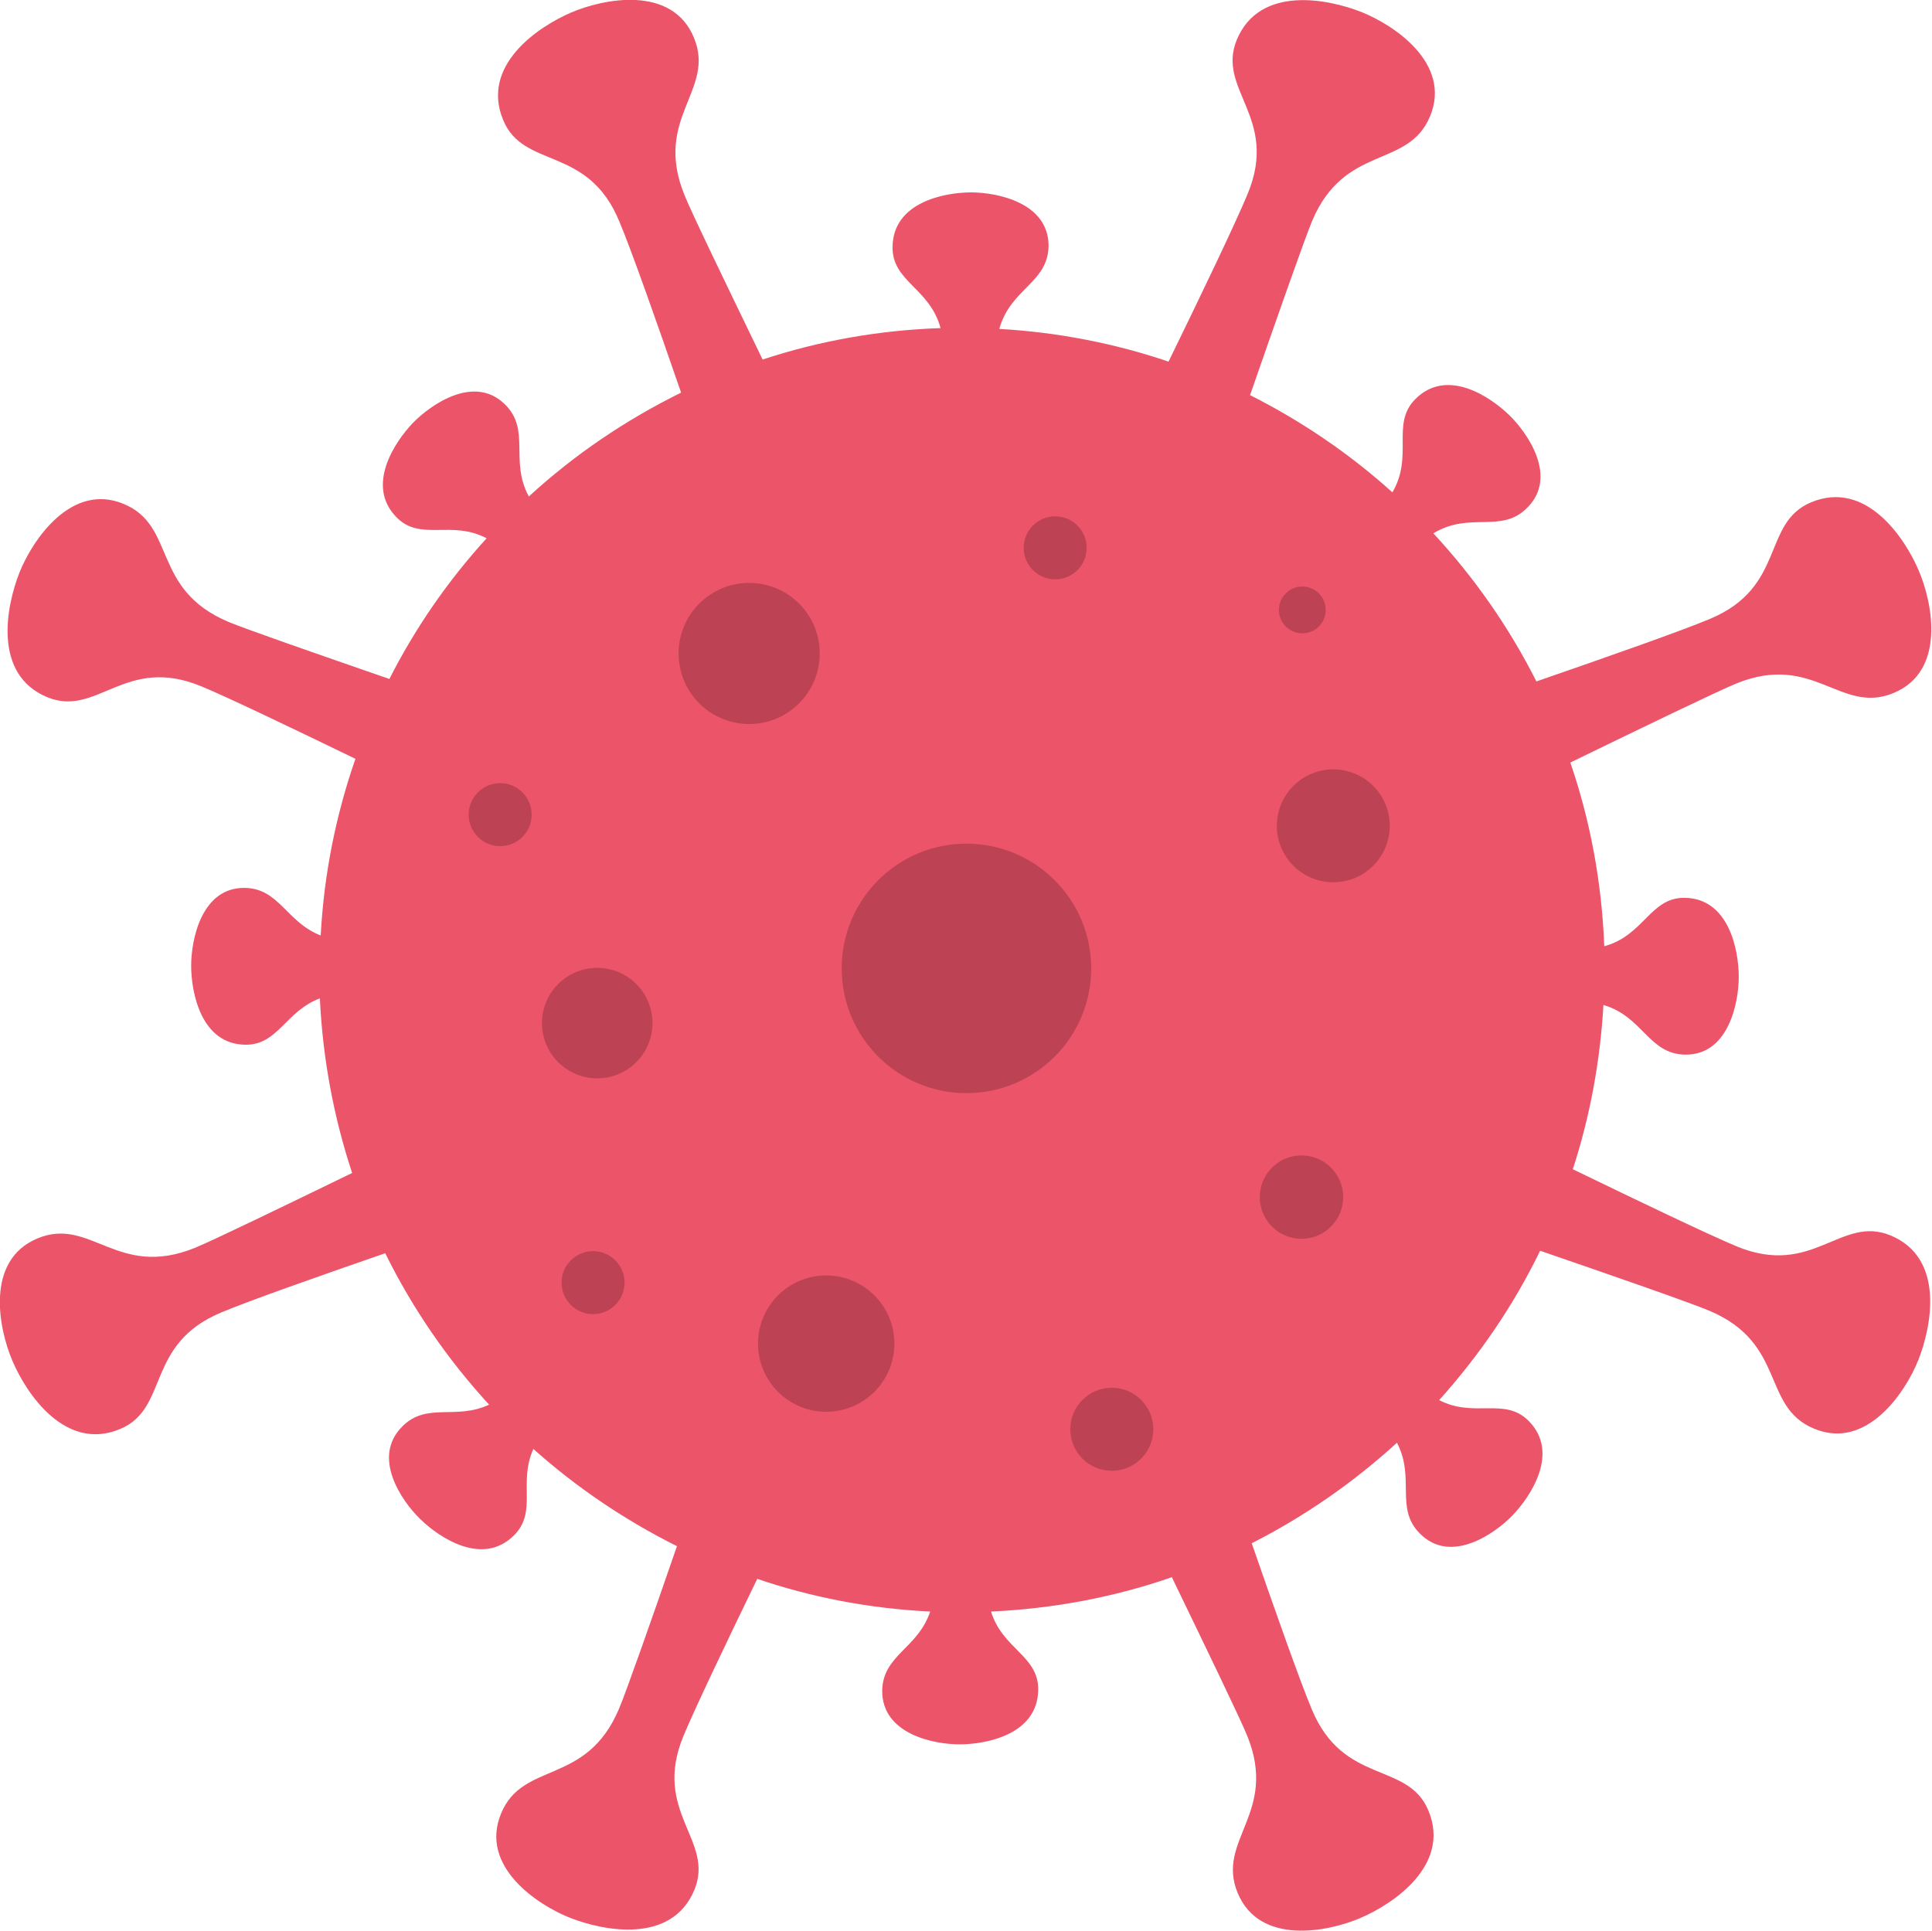 <?xml version="1.0" encoding="utf-8"?>
<!-- Generator: Adobe Illustrator 23.0.1, SVG Export Plug-In . SVG Version: 6.00 Build 0)  -->
<svg version="1.1" id="Warstwa_1" xmlns:serif="http://www.serif.com/"
	 xmlns="http://www.w3.org/2000/svg" xmlns:xlink="http://www.w3.org/1999/xlink" x="0px" y="0px" viewBox="0 0 466.9 466.8"
	 style="enable-background:new 0 0 466.9 466.8;" xml:space="preserve">
<style type="text/css">
	.st0{fill-rule:evenodd;clip-rule:evenodd;fill:#EC5469;}
	.st1{opacity:0.2;}
	.st2{fill-rule:evenodd;clip-rule:evenodd;}
</style>
<path class="st0" d="M164.6,94.9c-6-17.4-12-34.4-14.9-41.3C142.1,35,126.5,41,121.6,29c-5.5-13.2,8.5-22.6,16.5-26
	c7.7-3.3,24.3-6.7,29.6,6.1c5.3,12.8-9.9,19.3-2.3,38c1.8,4.5,10.2,21.8,18.9,39.8c13.6-4.5,28.1-7.1,43-7.6
	c-2.6-9.7-11.7-11.2-11.6-19.6c0.1-10.8,12.5-13.2,19-13.2c6.3,0,18.7,2.5,18.7,12.9c-0.1,9-9.2,10.3-11.9,20.1
	c14.2,0.8,27.9,3.5,40.9,7.9c8.2-16.8,16.2-33.5,19.1-40.5c7.7-18.5-7.6-25.2-2.6-37.3c5.5-13.2,22-9.9,30.1-6.7
	c7.8,3.1,21.9,12.4,16.6,25.2c-5.3,12.8-20.6,6.6-28.5,25.3c-1.9,4.6-8.4,23.1-15,42.1c12.5,6.3,24.1,14.2,34.4,23.5
	c5.2-8.9-0.4-16.5,5.5-22.5c7.6-7.7,18.1-0.7,22.8,3.9c4.5,4.4,11.7,14.9,4.3,22.3c-6.3,6.4-13.8,0.8-22.7,6.2
	c9.9,10.7,18.3,22.7,24.9,35.8c17.6-6.1,35-12.2,41.9-15.1c18.5-7.7,12.5-23.2,24.5-28.2c13.2-5.5,22.6,8.5,26,16.5
	c3.3,7.7,6.7,24.3-6.1,29.6c-12.8,5.3-19.3-9.9-38-2.3c-4.6,1.9-22,10.3-40.1,19.1c4.8,14,7.6,28.9,8.2,44.4
	c9.6-2.6,11.1-11.8,19.4-11.7c10.7,0.1,13.1,12.6,13.1,19.1c0,6.3-2.5,18.9-12.9,18.8c-8.9-0.1-10.2-9.2-19.8-12
	c-0.8,13.8-3.3,27.1-7.4,39.7c16.5,8,32.6,15.7,39.5,18.6c18.5,7.7,25.2-7.6,37.3-2.6c13.2,5.5,9.9,22,6.7,30.1
	c-3.1,7.8-12.5,21.9-25.2,16.6c-12.8-5.3-6.6-20.6-25.3-28.5c-4.5-1.9-22.3-8.1-40.9-14.5c-6.4,13.2-14.7,25.3-24.4,36.1
	c8.5,4.4,15.8-0.8,21.6,5c7.6,7.6,0.6,18.2-3.9,22.9c-4.4,4.5-14.9,11.8-22.3,4.4c-6.2-6.1-1.1-13.4-5.6-22
	c-10.5,9.6-22.3,17.8-35.1,24.3c5.9,17,11.7,33.4,14.5,40.1c7.7,18.5,23.2,12.5,28.2,24.5c5.5,13.2-8.5,22.6-16.5,26
	c-7.7,3.3-24.3,6.7-29.6-6.1c-5.3-12.8,9.9-19.3,2.3-38c-1.8-4.4-9.8-20.9-18.2-38.3c-13.8,4.8-28.5,7.6-43.7,8.3
	c2.8,9.1,11.5,10.7,11.4,18.9c-0.1,10.8-12.5,13.2-19,13.2c-6.3,0-18.7-2.5-18.7-12.9c0.1-8.7,8.6-10.2,11.6-19.2
	c-14.5-0.7-28.6-3.4-41.8-7.9c-7.7,15.9-15,31.2-17.8,37.9c-7.7,18.5,7.6,25.2,2.6,37.3c-5.5,13.2-22,9.9-30.1,6.7
	c-7.8-3.1-21.9-12.4-16.6-25.2c5.3-12.8,20.6-6.6,28.5-25.3c1.8-4.3,7.8-21.3,14-39.3c-12.6-6.3-24.3-14.2-34.7-23.5
	c-3.7,8.2,1,15.1-4.6,20.8c-7.6,7.7-18.1,0.7-22.8-3.9c-4.5-4.4-11.7-14.9-4.3-22.3c5.9-6,12.9-1.5,21-5.3
	c-10-10.9-18.5-23.2-25.1-36.6c-16.8,5.8-32.9,11.5-39.6,14.3c-18.5,7.7-12.5,23.2-24.5,28.2c-13.2,5.5-22.6-8.5-26-16.5
	c-3.3-7.7-6.7-24.3,6.1-29.6c12.8-5.3,19.3,9.9,38,2.3c4.4-1.8,20.7-9.7,38-18.1c-4.4-13.3-7.1-27.5-7.8-42.2
	c-8.3,3.1-10.1,11.3-18,11.2c-10.7-0.1-13.1-12.6-13.1-19.1c0-6.3,2.5-18.9,12.9-18.8c8.4,0.1,10,8.2,18.4,11.5
	c0.8-14.9,3.7-29.2,8.4-42.7c-15.7-7.6-30.7-14.8-37.2-17.5c-18.5-7.7-25.2,7.6-37.3,2.6c-13.2-5.5-9.9-22-6.7-30.1
	c3.1-7.8,12.5-21.9,25.2-16.6c12.8,5.3,6.6,20.6,25.3,28.5c4.3,1.8,21,7.6,38.9,13.8c6.3-12.4,14.2-23.8,23.5-34
	c-8.5-4.5-15.9,0.8-21.7-5c-7.6-7.6-0.6-18.2,3.9-22.9c4.4-4.5,14.9-11.8,22.3-4.4c6.2,6.2,1,13.5,5.7,22.2
	C138.8,109.9,151.2,101.5,164.6,94.9z"/>
<g transform="matrix(3.525,0,0,3.525,-3269.79,-3330.1)">
	<g class="st1">
		<g id="circle833" transform="matrix(0.432,0,0,0.432,636.17,595.185)">
			<circle class="st2" cx="793.5" cy="912.8" r="11.2"/>
		</g>
		<g id="circle835" transform="matrix(0.432,0,0,0.432,817.472,581.312)">
			<circle class="st2" cx="408.3" cy="994.9" r="19.8"/>
		</g>
		<g id="circle837" transform="matrix(0.371,0,0,0.371,701.54,791.604)">
			<circle class="st2" cx="762" cy="661" r="12.6"/>
		</g>
		<g id="circle839" transform="matrix(0.187,0,0,0.187,1235.46,1065.38)">
			<circle class="st2" cx="-1157.5" cy="-342.5" r="20.7"/>
		</g>
		<g id="circle8391" transform="matrix(0.183,0,0,0.183,830.801,1185.47)" serif:id="circle839">
			<circle class="st2" cx="752.7" cy="-932.3" r="20.7"/>
		</g>
		<g id="circle841" transform="matrix(0.432,0,0,0.432,618.83,618.83)">
			<circle class="st2" cx="882.2" cy="841.3" r="5"/>
		</g>
		<g id="circle8411" transform="matrix(0.321,0,0,0.321,1000,822.788)" serif:id="circle841">
			<circle class="st2" cx="52.6" cy="510.1" r="5"/>
		</g>
		<g id="circle8412" transform="matrix(0.432,0,0,0.432,353.652,1040.56)" serif:id="circle841">
			<circle class="st2" cx="1422.7" cy="-18.3" r="5"/>
		</g>
		<g id="circle8413" transform="matrix(0.432,0,0,0.432,300.196,771.909)" serif:id="circle841">
			<circle class="st2" cx="1531.7" cy="529.3" r="5"/>
		</g>
		<g id="circle843" transform="matrix(0.227,0,0,0.227,1222.74,1217.1)">
			
				<ellipse transform="matrix(0.16 -0.987 0.987 0.16 65.562 -1599.728)" class="st2" cx="-907.3" cy="-838.4" rx="12.6" ry="12.6"/>
		</g>
		<g id="circle845" transform="matrix(0.331,0,0,0.331,834.516,979.057)">
			<circle class="st2" cx="511.5" cy="192.3" r="8.6"/>
		</g>
	</g>
</g>
</svg>
